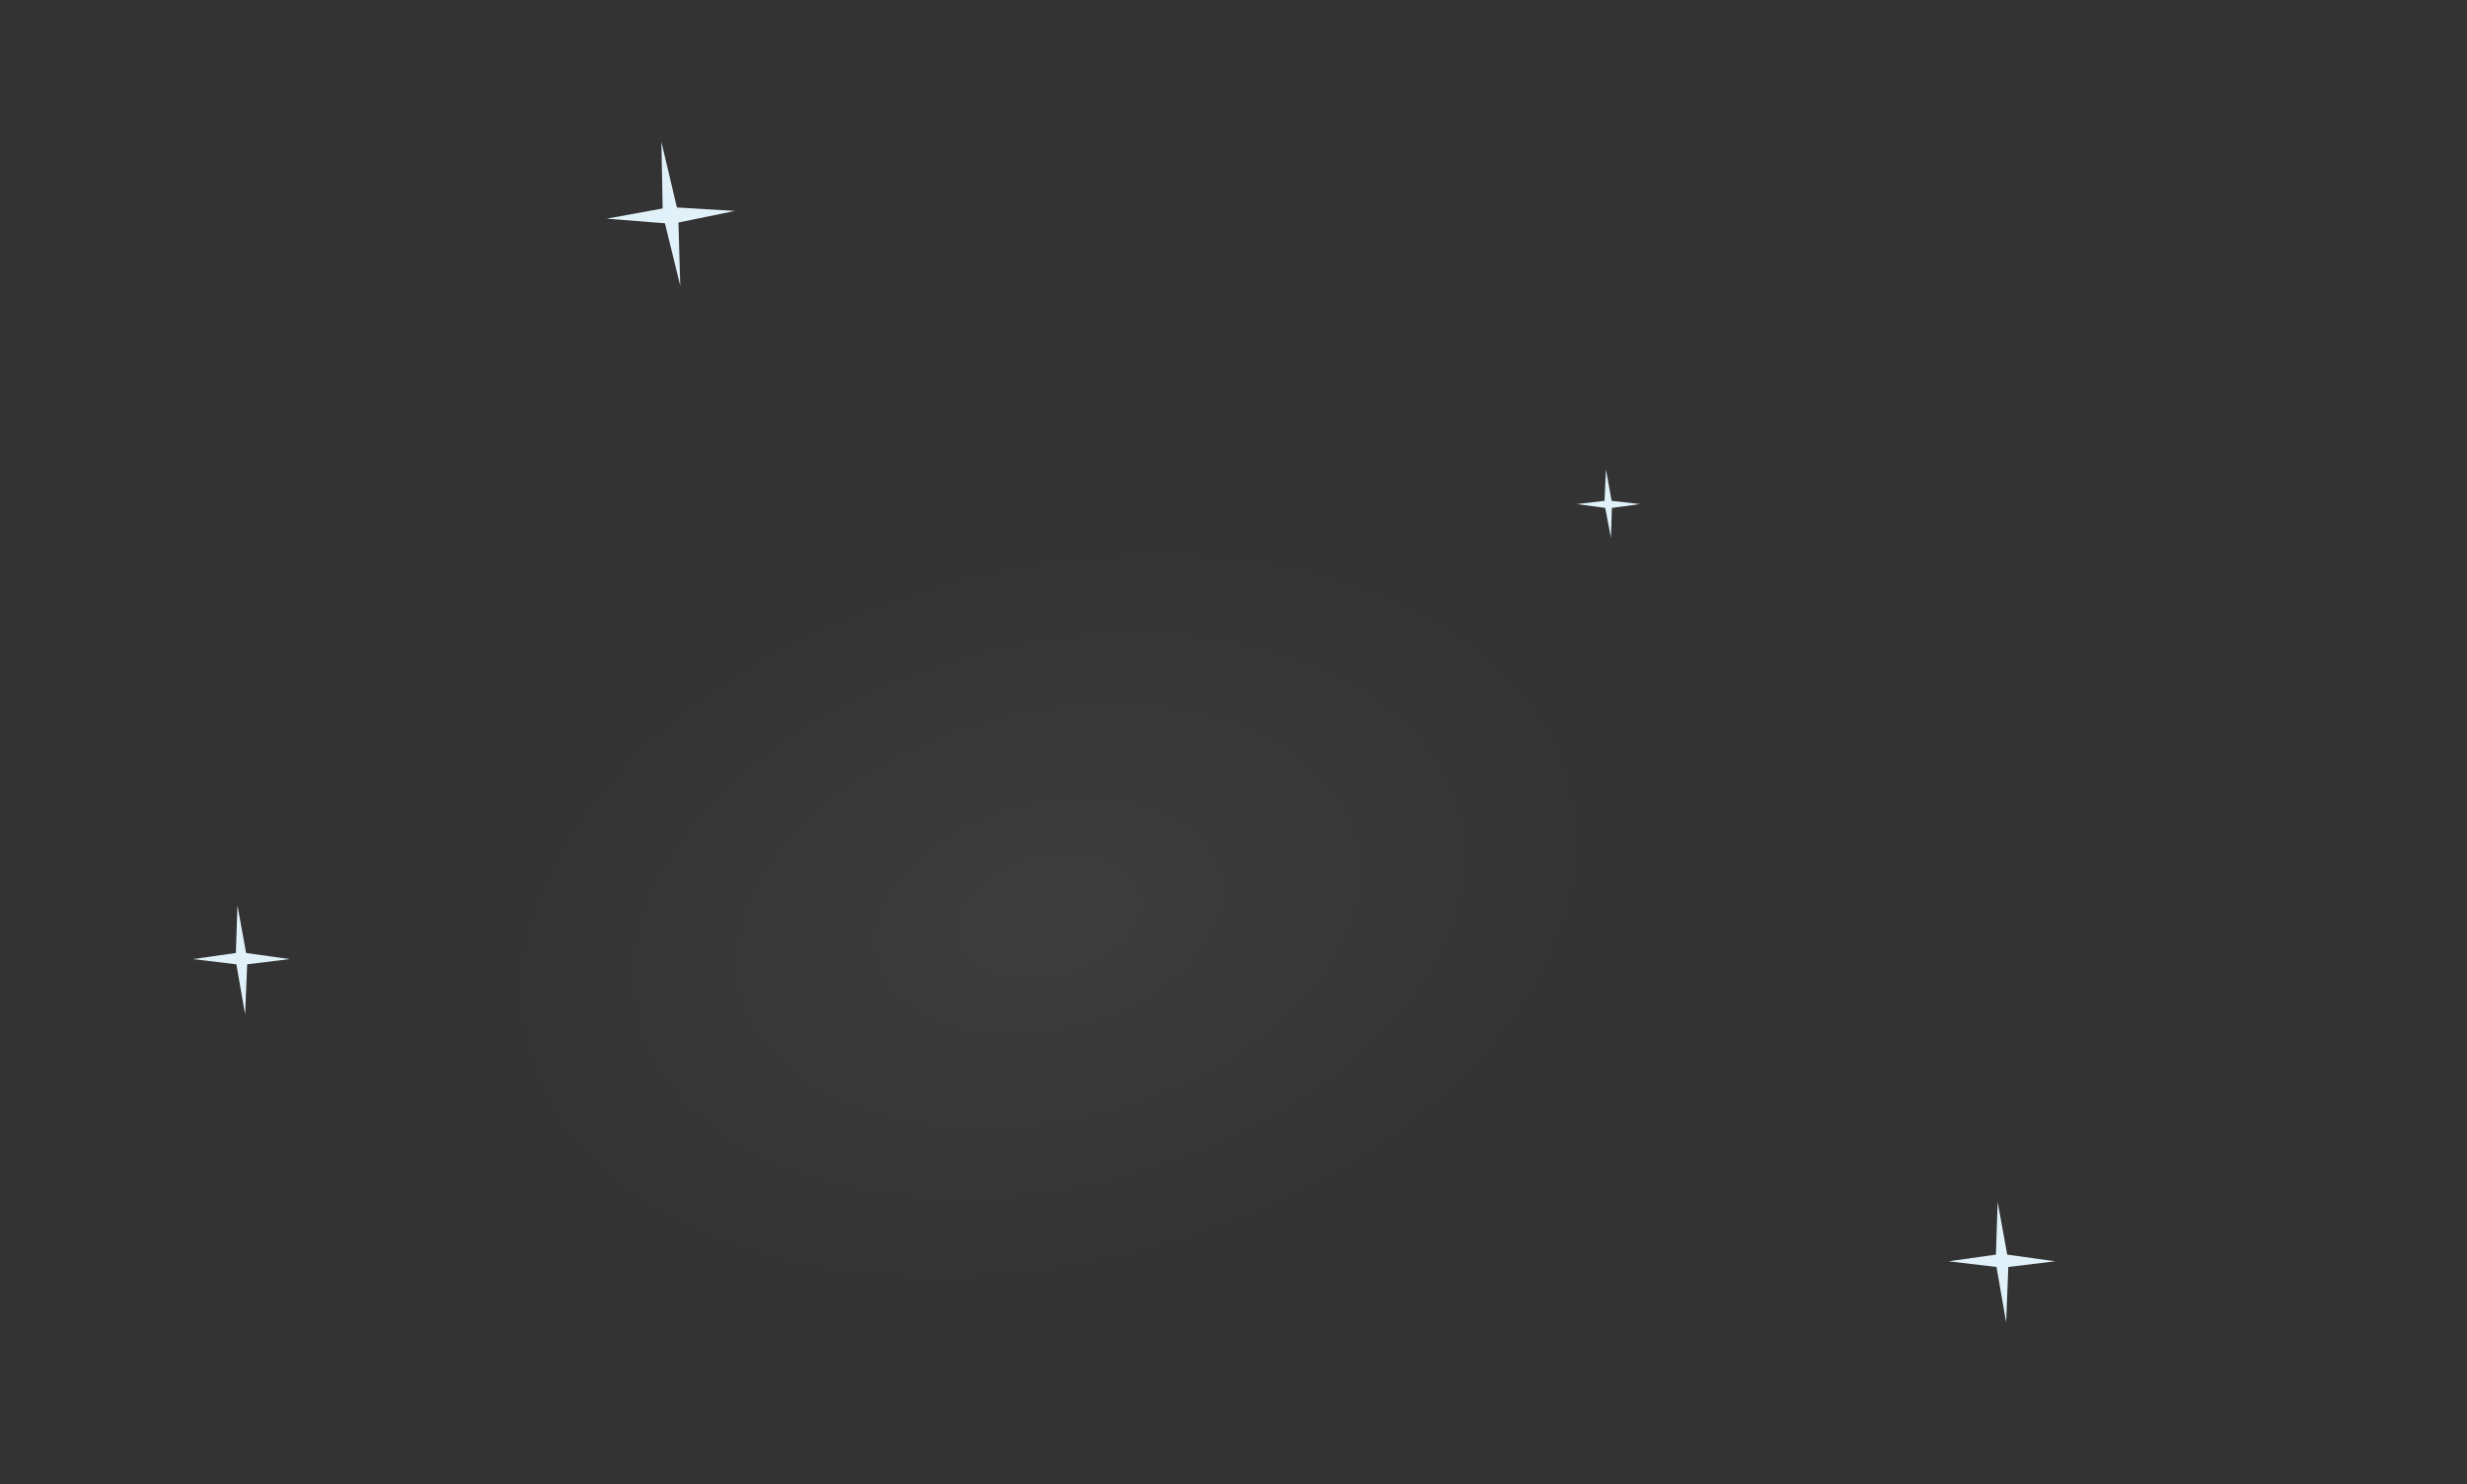 <svg id="Layer_1" data-name="Layer 1" xmlns="http://www.w3.org/2000/svg" xmlns:xlink="http://www.w3.org/1999/xlink" viewBox="0 0 251 151"><rect x="0" y="0" width="251" height="151" fill="#333333" stroke="none"/><defs><style>.cls-1{opacity:0.1;fill:url(#radial-gradient);}.cls-2{fill:#e1f1f9;}</style><radialGradient id="radial-gradient" cx="-149.41" cy="-94.14" r="71.73" gradientTransform="translate(235.9 145.12) scale(0.87 0.56)" gradientUnits="userSpaceOnUse"><stop offset="0" stop-color="#fff" stop-opacity="0.5"/><stop offset="0.4" stop-color="#fff" stop-opacity="0.27"/><stop offset="1" stop-color="#fff" stop-opacity="0"/></radialGradient></defs><title>Alina-base</title><rect class="cls-1" x="33.16" y="43.83" width="146.19" height="98.05" rx="11.51" ry="11.51" transform="translate(231.91 157.08) rotate(165.92)"/><polygon class="cls-2" points="209.1 128.34 204.33 128.92 204.11 134.55 203.13 128.92 198.25 128.34 203.07 127.66 203.25 122.31 204.22 127.66 209.1 128.34"/><polygon class="cls-2" points="29.47 97.59 25.15 98.12 24.94 103.23 24.05 98.12 19.62 97.59 24 96.97 24.16 92.12 25.04 96.97 29.47 97.59"/><polygon class="cls-2" points="61.73 22.25 67.42 21.21 67.29 14.43 68.87 21.11 74.78 21.46 69.03 22.64 69.21 29.07 67.65 22.72 61.73 22.25"/><polygon class="cls-2" points="160.43 51.29 163.25 50.96 163.39 47.75 163.97 50.96 166.86 51.29 164 51.68 163.9 54.73 163.32 51.68 160.43 51.29"/></svg>